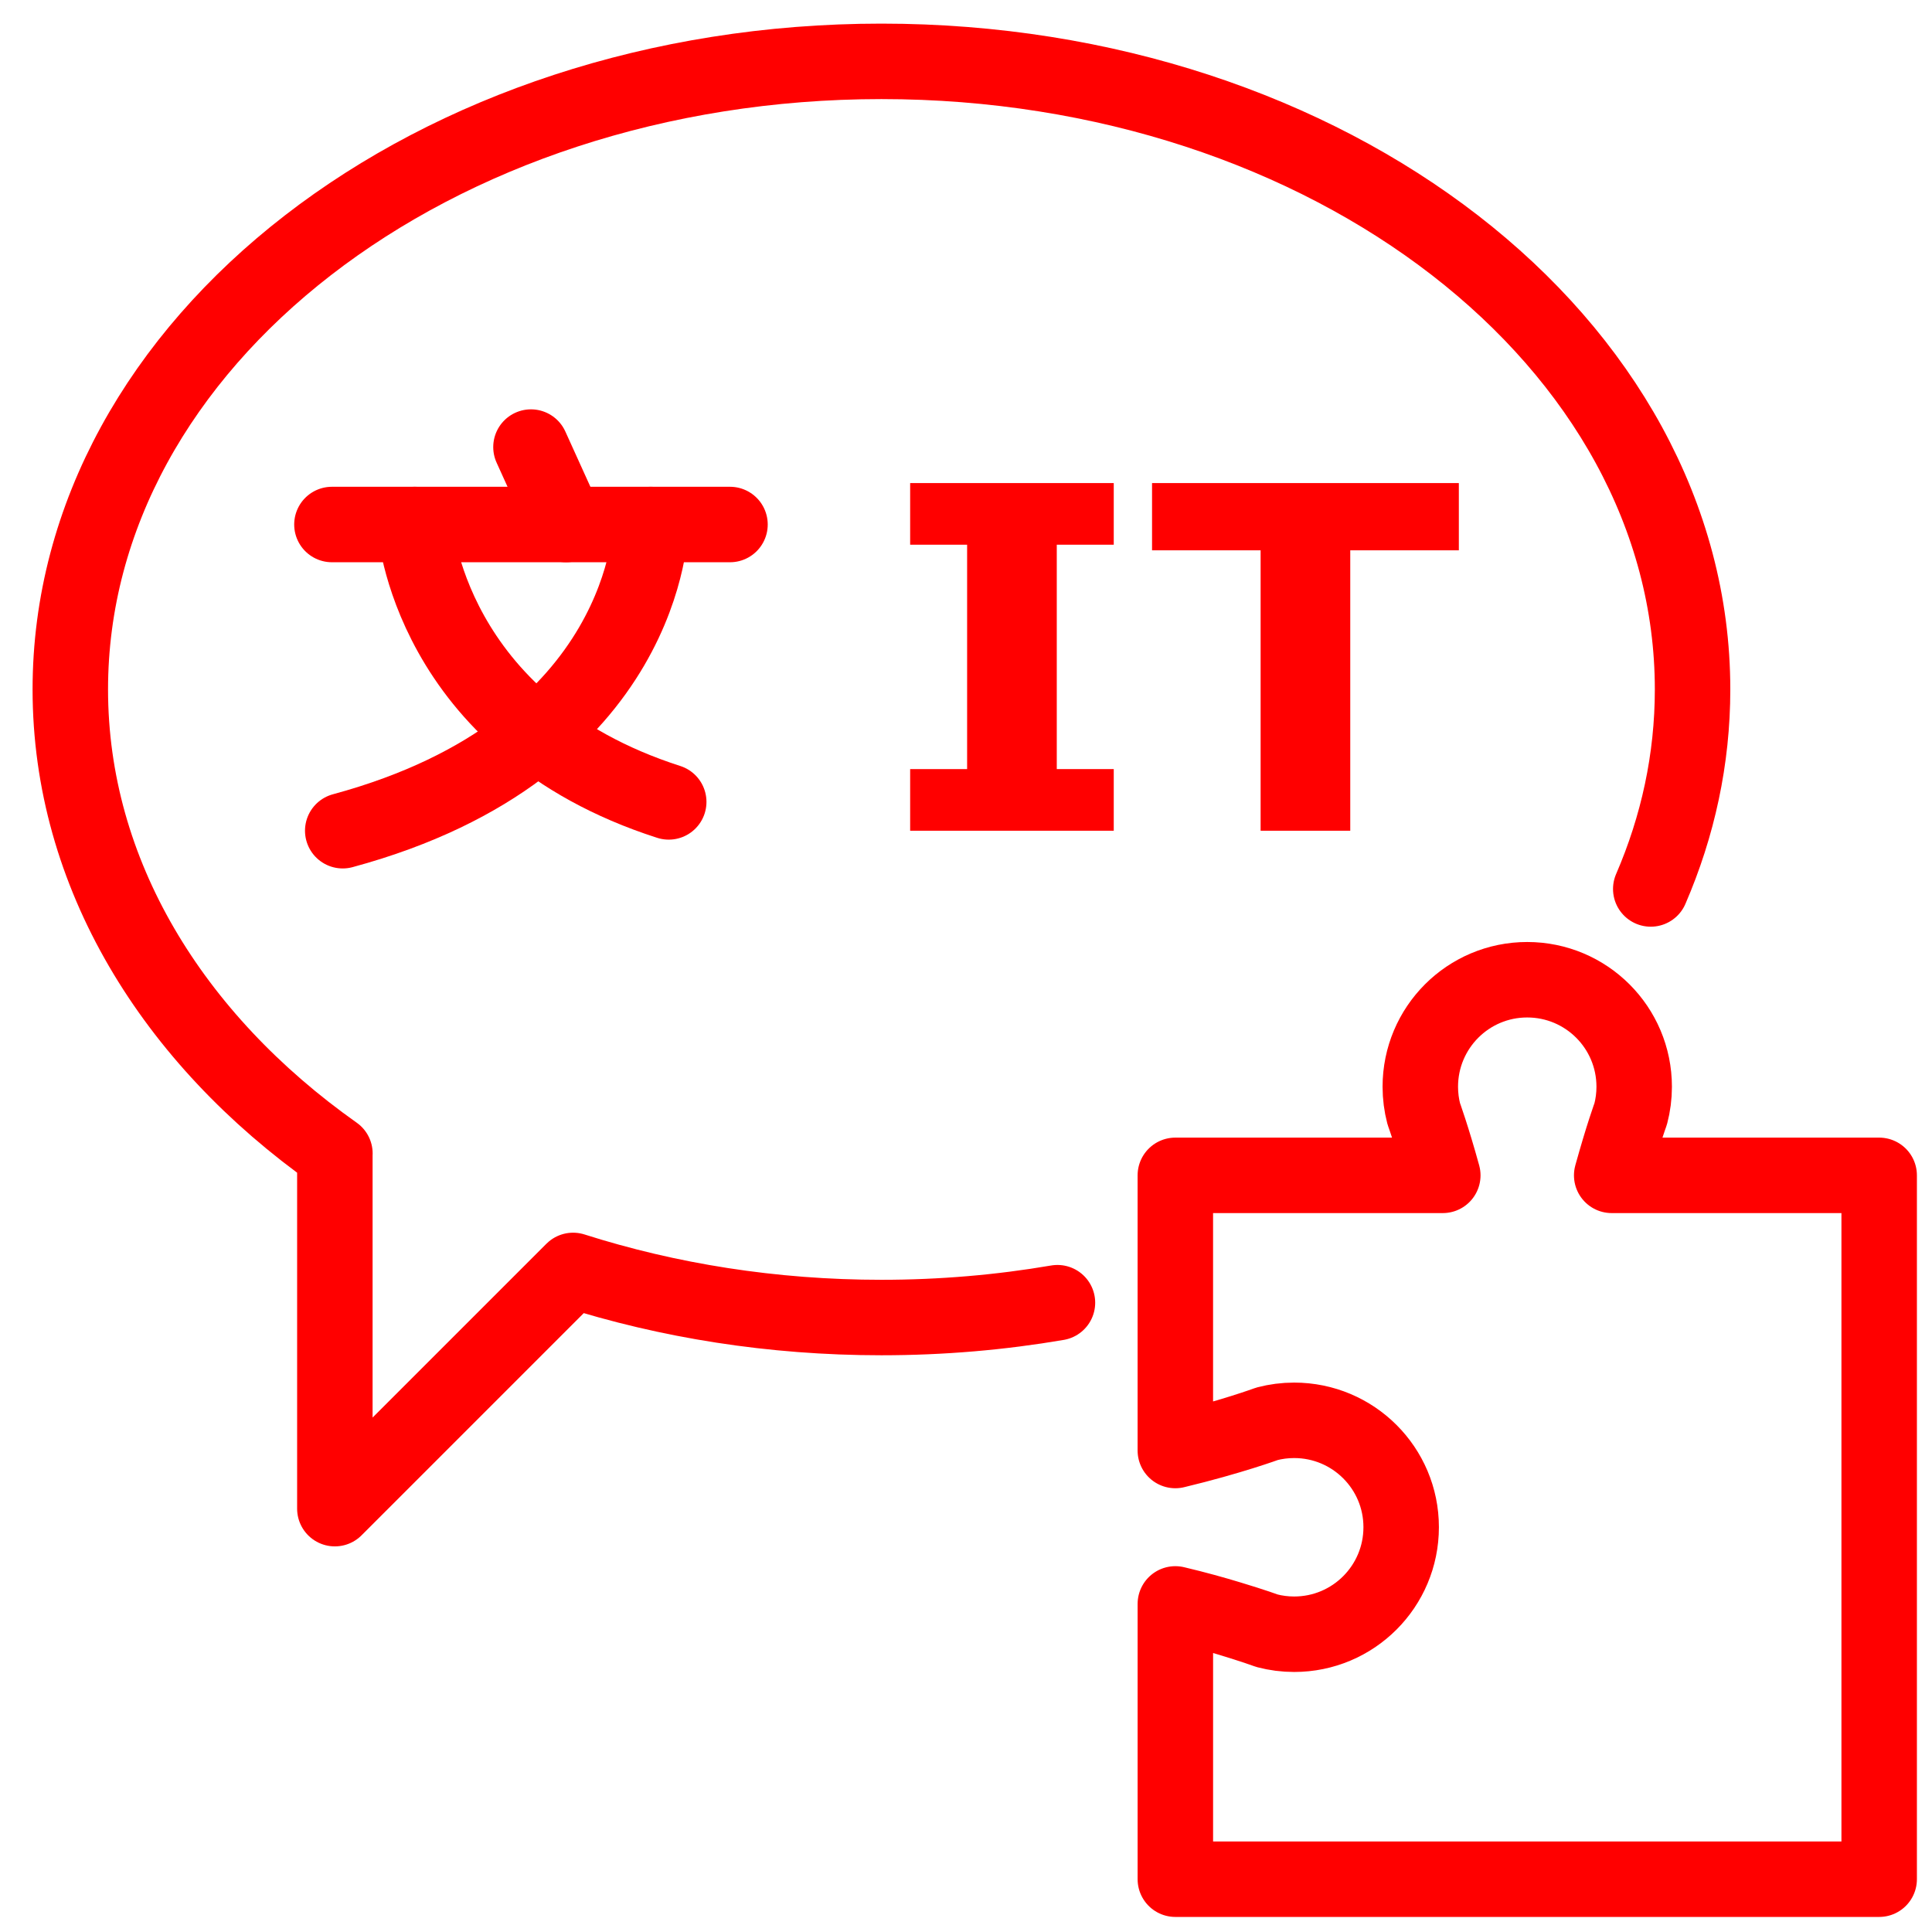 <?xml version="1.0" encoding="utf-8"?>
<!-- Generator: Adobe Illustrator 16.0.0, SVG Export Plug-In . SVG Version: 6.00 Build 0)  -->
<!DOCTYPE svg PUBLIC "-//W3C//DTD SVG 1.1//EN" "http://www.w3.org/Graphics/SVG/1.1/DTD/svg11.dtd">
<svg version="1.1" xmlns="http://www.w3.org/2000/svg" xmlns:xlink="http://www.w3.org/1999/xlink" x="0px" y="0px" width="128px"
	 height="128px" viewBox="0 0 128 128" enable-background="new 0 0 128 128" xml:space="preserve">
<g id="Calque_1">
	<g>
		<g>
			<path fill="none" stroke="#FF0000" stroke-width="5" stroke-linecap="round" stroke-linejoin="round" stroke-miterlimit="10" d="
				M109.367,58.896c1.796-4.153,2.77-8.598,2.77-13.218c0-22.983-24.06-41.613-53.74-41.613c-29.678,0-53.739,18.63-53.739,41.613
				c0,12.18,6.76,23.135,17.531,30.744h-0.004v23.53l15.784-15.783c6.299,2.007,13.194,3.121,20.427,3.121
				c4.005,0,7.909-0.34,11.663-0.983"/>
		</g>
	</g>
	<g id="Calque_3">
		
			<line fill="none" stroke="#FF0000" stroke-width="5" stroke-linecap="round" stroke-linejoin="round" stroke-miterlimit="10" x1="21.991" y1="34.75" x2="48.364" y2="34.75"/>
		<path fill="none" stroke="#FF0000" stroke-width="5" stroke-linecap="round" stroke-linejoin="round" stroke-miterlimit="10" d="
			M27.481,34.75c0,0,0.835,13.248,16.824,18.378"/>
		<path fill="none" stroke="#FF0000" stroke-width="5" stroke-linecap="round" stroke-linejoin="round" stroke-miterlimit="10" d="
			M43.113,34.75c0,0-0.12,14.798-20.406,20.287"/>
		
			<line fill="none" stroke="#FF0000" stroke-width="5" stroke-linecap="round" stroke-linejoin="round" stroke-miterlimit="10" x1="35.178" y1="29.62" x2="37.504" y2="34.75"/>
	</g>
	<path fill="none" stroke="#FF0000" stroke-width="5" stroke-linecap="round" stroke-linejoin="round" stroke-miterlimit="10" d="
		M92.831,101.18c0,3.92-3.17,7.092-7.09,7.092c-0.62,0-1.22-0.08-1.79-0.229c0,0-0.93-0.341-2.521-0.819
		c-0.959-0.291-2.17-0.632-3.56-0.961v18.239h46.63V77.87h-17.721c0.352-1.261,0.66-2.28,0.891-2.989
		c0.229-0.701,0.37-1.09,0.37-1.09c0.149-0.57,0.229-1.171,0.229-1.791c0-3.92-3.17-7.09-7.09-7.09c-3.91,0-7.08,3.17-7.08,7.09
		c0,0.62,0.08,1.221,0.229,1.791c0,0,0.568,1.559,1.261,4.079h-17.72V96.1c3.66-0.879,6.08-1.771,6.08-1.771
		c0.57-0.149,1.17-0.229,1.789-0.229C89.661,94.1,92.831,97.271,92.831,101.18z"/>
	<g>
		<path fill="#FF0000" d="M73.789,55.038H60.3v-4.083h3.774V36.088H60.3v-4.083h13.489v4.083h-3.775v14.866h3.775V55.038z"/>
		<path fill="#FF0000" d="M96.651,36.46h-7.193v18.578h-5.939V36.46h-7.193v-4.455h20.326V36.46z"/>
	</g>
</g>
<g id="Calque_2">
</g>
</svg>
